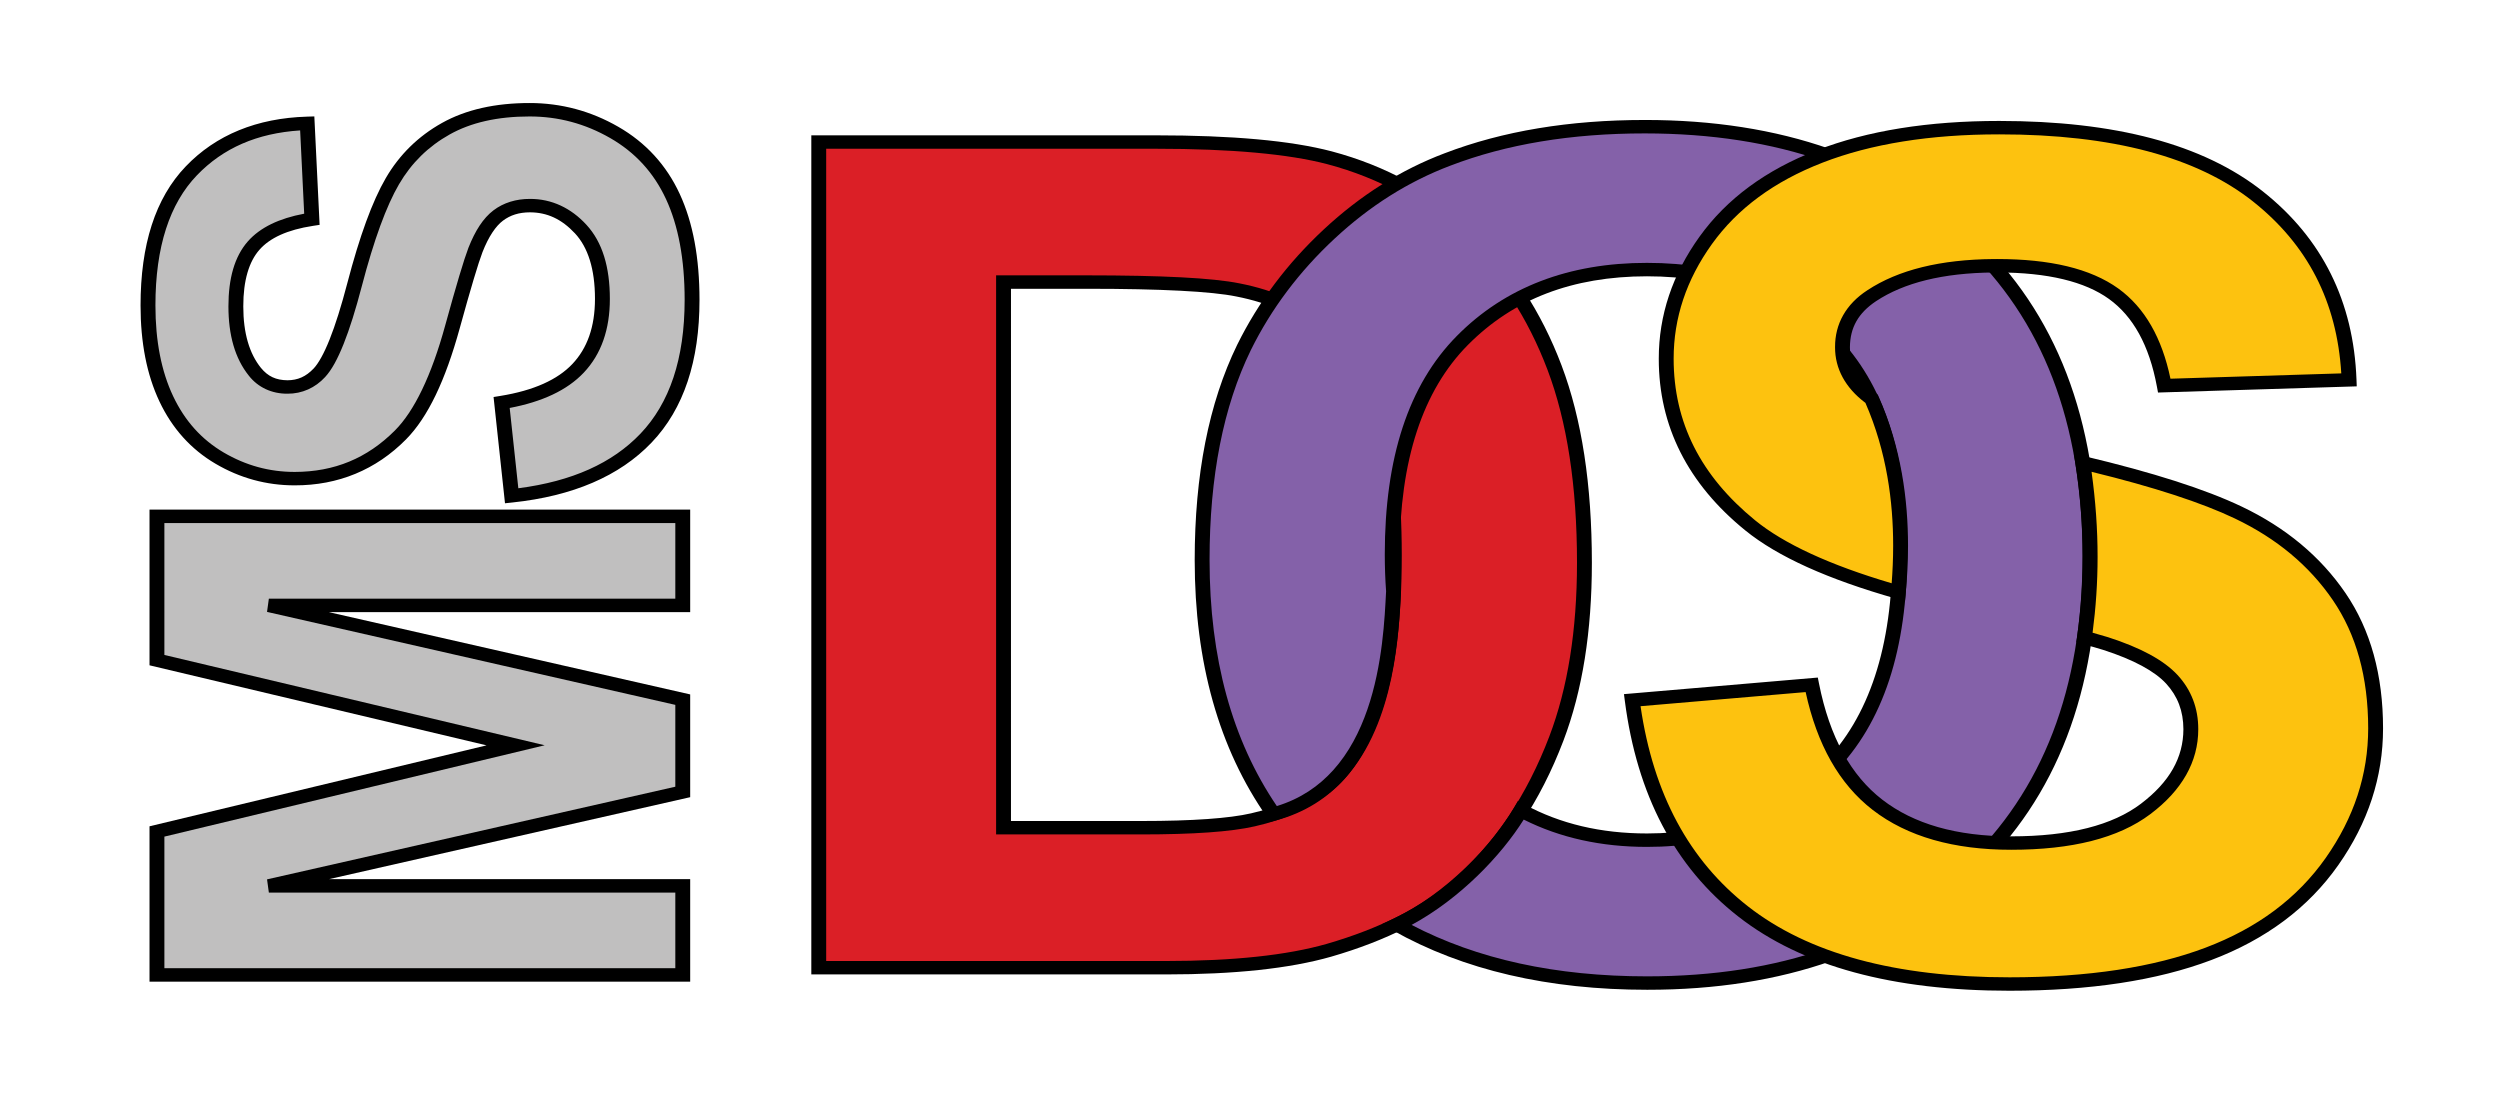 <svg height="547.747" viewBox="0 0 1249.503 547.747" width="1249.503" xmlns="http://www.w3.org/2000/svg"><g transform="matrix(.897 0 0 .81 70.25 51.5)"><g><path d="m377.885 24.065h187.801c42.346 0 74.632 3.245 96.857 9.727 29.846 8.812 55.42 24.455 76.713 46.922 21.293 22.477 37.492 49.992 48.604 82.537 11.105 32.555 16.662 72.69 16.662 120.417 0 41.938-5.215 78.09-15.627 108.434-12.729 37.074-30.896 67.078-54.494 90.008-17.824 17.383-41.891 30.938-72.209 40.664-22.68 7.184-52.997 10.77-90.95 10.77h-193.357zm102.961 86.393v336.695h76.75c28.708 0 49.428-1.619 62.168-4.855 16.669-4.16 30.501-11.205 41.503-21.145 10.994-9.939 19.963-26.295 26.914-49.066 6.943-22.772 10.42-53.812 10.42-93.105s-3.477-69.464-10.42-90.507c-6.951-21.034-16.678-37.446-29.18-49.234-12.5-11.789-28.355-19.768-47.57-23.928-14.357-3.236-42.492-4.854-84.395-4.854h-46.19z" fill="#db1f26"/><path d="m373.742 537.683v-513.618-4.145h191.944c42.565.013 75.123 3.232 98.028 9.897 30.508 8.999 56.78 25.067 78.548 48.046 21.735 22.941 38.24 51.015 49.517 84.048 11.302 33.144 16.881 73.708 16.883 121.756-.002 42.276-5.25 78.874-15.852 109.777-12.894 37.563-31.387 68.182-55.52 91.628-18.396 17.938-43.066 31.771-73.851 41.646-23.313 7.376-53.983 10.956-92.199 10.962h-197.498zm8.284-8.282h189.215c37.689.007 67.652-3.584 89.684-10.571 29.867-9.583 53.328-22.858 70.587-39.69 23.058-22.408 40.899-51.8 53.464-88.383 10.224-29.787 15.403-65.492 15.401-107.087.004-47.41-5.53-87.115-16.439-119.081-10.947-32.057-26.841-59.015-47.689-81.027-20.819-21.954-45.697-37.173-74.867-45.795-21.557-6.3-53.571-9.57-95.695-9.56h-183.66v501.194zm94.676-78.107v-340.836-4.144h50.333c42.054.019 70.2 1.579 85.273 4.948 19.817 4.284 36.437 12.605 49.534 24.963 13.125 12.377 23.164 29.44 30.271 50.949 7.166 21.763 10.618 52.259 10.629 91.807-.006 39.541-3.474 70.908-10.6 94.313-7.092 23.176-16.263 40.196-28.1 50.932-11.564 10.451-26.068 17.8-43.259 22.084-13.426 3.393-34.304 4.972-63.189 4.984zm8.284-8.284h72.608c28.533.013 49.093-1.646 61.165-4.732 16.132-4.031 29.29-10.773 39.729-20.199 10.153-9.146 18.919-24.836 25.731-47.201 6.761-22.142 10.247-52.851 10.238-91.896.013-39.043-3.491-68.889-10.211-89.209-6.795-20.56-16.21-36.322-28.089-47.52-11.902-11.217-26.992-18.856-45.638-22.9-13.608-3.094-41.731-4.771-83.484-4.751h-42.047zm-4.14-328.409v-4.142z"/></g><g><path d="m769.093 436.428c20.459 12.277 43.885 18.416 70.275 18.416 41.145 0 74.918-14.813 101.307-44.443 26.387-29.625 39.59-74.078 39.59-133.344 0-58.563-12.852-102.249-38.535-131.068-25.695-28.81-59.813-43.224-102.361-43.224-42.547 0-76.852 14.59-102.887 43.751-26.045 29.161-39.063 73.143-39.063 131.938 0 7.828.246 15.4.734 22.717-1.523 32.752-4.482 119.342-66.846 137.545-26.542-41.889-39.809-94.147-39.809-156.776 0-52.044 7.767-95.731 23.31-131.059 11.593-26.018 27.423-49.373 47.484-70.056 20.064-20.673 42.033-36.012 65.924-46.007 31.77-13.48 68.418-20.221 109.934-20.221 75.141 0 135.264 23.355 180.375 70.064 45.102 46.71 67.66 111.652 67.66 194.836 0 82.5-22.385 147.045-67.145 193.635-44.766 46.59-104.596 69.879-179.506 69.879-54.563 0-101.082-11.998-139.559-35.996 30.384-15.89 56.714-46.856 69.118-70.587z" fill="#8461a9"/><path d="m839.534 547.152c-55.157.007-102.519-12.149-141.75-36.624l-6.14-3.833 6.411-3.352c29.329-15.266 55.413-45.856 67.367-68.834l2.034-3.894 3.767 2.26c19.782 11.862 42.391 17.817 68.146 17.826 40.154-.057 72.506-14.272 98.212-43.058 25.448-28.544 38.543-71.893 38.541-130.587.004-58.002-12.754-100.593-37.484-128.312-24.955-27.908-57.637-41.785-99.269-41.839-41.617.054-74.491 14.096-99.799 42.369-25.096 28.068-38.013 70.948-38.01 129.177 0 7.74.243 15.221.726 22.44l.015.227-.011.243c-.573 12.271-1.345 32.357-5.446 53.701-4.117 21.347-11.518 44.068-25.778 61.694-9.497 11.737-22.152 21.145-38.598 25.933l-2.991.871-1.667-2.631c-27.053-42.69-40.457-95.794-40.452-158.992.002-52.452 7.815-96.704 23.667-132.746 11.789-26.456 27.906-50.233 48.295-71.254 20.401-21.022 42.845-36.716 67.278-46.936 32.373-13.736 69.592-20.551 111.553-20.549 75.971-.043 137.443 23.741 183.354 71.328 46.002 47.62 68.847 113.818 68.823 197.712.023 83.211-22.647 149.009-68.3 196.506-45.527 47.434-106.645 71.152-182.296 71.151-.065.003-.134.003-.198.003zm0-8.284c74.078-.043 132.553-22.901 176.519-68.607 43.868-45.683 65.964-108.976 65.99-190.766-.026-82.473-22.298-146.158-66.498-191.957-44.314-45.832-103.087-68.758-177.395-68.799-41.072 0-77.148 6.666-108.335 19.899-23.33 9.762-44.824 24.747-64.549 45.069-19.734 20.347-35.275 43.279-46.667 68.84-15.243 34.634-22.963 77.753-22.958 129.392.004 60.705 12.569 111.228 37.482 151.859 13.268-4.514 23.452-12.346 31.506-22.256 8.63-10.638 14.709-23.713 18.96-37.377 8.481-27.198 9.663-56.513 10.415-72.934-.483-7.347-.729-14.94-.729-22.779.002-59.359 13.122-104.446 40.115-134.696 26.763-30.052 62.498-45.188 105.978-45.134 43.464-.054 79.017 14.898 105.454 44.611 26.634 29.917 39.581 74.7 39.583 133.824 0 59.835-13.312 105.394-40.637 136.097-27.071 30.476-62.267 45.887-104.4 45.832-25.451.009-48.433-5.599-68.675-16.851-12.54 22.145-35.39 48.759-62.48 64.995 36.526 21.109 80.206 31.732 131.321 31.738z"/></g><g><path d="m979.435 301.87c-37.617-11.826-65.129-25.586-82.539-41.27-31.213-28.117-46.813-62.391-46.813-102.832 0-26.027 7.342-50.371 22.023-73.032 14.684-22.652 35.838-39.914 63.473-51.767 27.627-11.853 60.984-17.779 100.066-17.779 63.814 0 111.848 14.136 144.105 42.41 32.248 28.274 49.188 66.015 50.813 113.215l-102.959 3.551c-4.383-26.277-13.785-45.175-28.209-56.695-14.426-11.511-36.059-17.271-64.896-17.271-.691 0-1.379.004-2.063.01-28.787.28-51.408 6.443-67.854 18.482-10.855 7.915-16.273 18.491-16.273 31.75 0 12.103 5.086 22.458 15.266 31.056.309.261.627.521.957.782 17.214 42.91 17.626 86.991 14.903 119.39zm102.742-79.924c37.871 9.975 66.764 20.219 86.666 30.73 23.945 12.648 42.678 29.948 56.213 51.877 13.535 21.941 20.305 49.041 20.305 81.309 0 29.254-8.109 56.648-24.326 82.186-16.217 25.539-39.154 44.51-68.807 56.926-29.652 12.418-66.598 18.633-110.848 18.633-64.406 0-113.863-14.914-148.377-44.74-34.523-29.828-55.143-73.301-61.854-130.412l100.002-9.47c6.02 33.591 18.232 58.259 36.65 74.015 18.416 15.754 43.26 23.623 74.529 23.623 33.119 0 58.082-7.008 74.873-21.043 16.791-14.027 25.193-30.43 25.193-49.207 0-12.057-3.531-22.311-10.576-30.779-7.055-8.461-19.361-15.818-36.928-22.088-2.98-1.037-6.902-2.271-11.771-3.709 4.345-34.238 4.445-68.855-.944-107.851z" fill="#fdc20f"/><path d="m890.295 502c-35.457-30.613-56.49-75.247-63.261-133.064l-.493-4.206 108.015-10.23.672 3.753c5.921 33.014 17.813 56.676 35.267 71.597 17.509 14.969 41.229 22.613 71.836 22.629 32.574.007 56.508-6.921 72.217-20.079 16.084-13.513 23.657-28.538 23.708-46.026-.024-11.261-3.217-20.4-9.615-28.129-6.262-7.559-17.946-14.725-35.107-20.829-2.881-1-6.755-2.222-11.583-3.649l-3.381-.997.444-3.494c2.056-16.212 3.148-32.492 3.148-49.296 0-18.334-1.303-37.296-4.089-57.466l4.104-.566-4.104.566-.85-6.155 6.008 1.582c38.05 10.03 67.167 20.32 87.545 31.074 24.538 12.952 43.887 30.801 57.805 53.365 14.021 22.726 20.927 50.651 20.922 83.483.011 30.022-8.363 58.273-24.972 84.406-16.658 26.261-40.366 45.838-70.703 58.525-30.337 12.698-67.815 18.95-112.448 18.955-65.006.002-115.564-15.06-151.085-45.749zm5.416-6.271c33.505 28.966 81.861 43.728 145.668 43.734 43.867.002 80.279-6.175 109.247-18.312 28.967-12.145 51.135-30.509 66.911-55.325 15.824-24.943 23.67-51.48 23.681-79.966-.01-31.702-6.64-57.977-19.688-79.133-13.153-21.297-31.271-38.045-54.622-50.39-18.39-9.72-45.057-19.375-79.818-28.794 2.278 18.247 3.355 35.592 3.355 52.434 0 15.957-.966 31.462-2.787 46.851 3.396 1.031 6.26 1.95 8.626 2.772 17.94 6.426 30.87 13.976 38.721 23.341 7.688 9.207 11.559 20.573 11.534 33.431.049 20.063-9.183 37.842-26.68 52.383-17.873 14.913-43.866 22.002-77.529 22.006-31.934.019-57.901-8.078-77.222-24.617-18.668-15.977-30.981-40.381-37.332-72.681l-91.989 8.711c7.147 54.307 27.173 95.24 59.924 123.555zm82.482-189.908c-37.939-11.943-65.929-25.83-84.07-42.143-31.979-28.735-48.234-64.389-48.181-105.91-.014-26.81 7.604-52.025 22.688-75.286 15.146-23.385 37.05-41.209 65.315-53.319 28.284-12.134 62.205-18.115 101.699-18.117 64.383.002 113.507 14.247 146.837 43.439 33.131 28.99 50.613 68.088 52.222 116.186l.142 4.14-110.729 3.819-.598-3.582c-4.287-25.69-13.363-43.495-26.705-54.14-13.322-10.663-33.992-16.378-62.313-16.367-.677 0-1.35.004-2.022.011-28.241.272-49.949 6.326-65.453 17.685-9.912 7.334-14.487 16.287-14.572 28.403.056 10.911 4.372 19.854 13.798 27.895.271.228.556.46.854.697l.862.684.41 1.022c12.782 31.87 16.448 64.238 16.45 92.105 0 10.437-.518 20.247-1.264 29.171l-.431 5.159zm1.241-3.952 1.243-3.951zm-42.221-265.095c-27.005 11.596-47.409 28.294-61.632 50.212-14.278 22.064-21.345 45.537-21.356 70.781.051 39.362 14.995 72.254 45.442 99.754 15.929 14.377 41.301 27.457 76.038 38.804.509-7.292.836-15.098.836-23.282.003-26.853-3.514-57.78-15.458-88.029-.061-.05-.121-.101-.181-.151-10.937-9.158-16.791-20.924-16.735-34.222-.084-14.399 6.177-26.6 17.968-35.091 17.394-12.723 40.929-18.995 70.261-19.281.695-.007 1.396-.011 2.103-.011 29.354.011 51.949 5.817 67.481 18.177 14.807 11.837 24.348 30.604 29.073 55.668l95.183-3.283c-2.451-44.339-18.79-79.374-49.216-106.105-31.184-27.356-78.129-41.384-141.376-41.382-.01 0-.012 0-.021 0-38.656 0-71.448 5.872-98.41 17.441z"/></g><g><path d="m302.11 537.997h-292.972v-88.531l199.844-53.157-199.844-52.56v-88.73h292.972v54.957h-230.621l230.621 58.154v56.955l-230.621 57.955h230.621z" fill="#c0bfbf"/><path d="m4.996 542.138v-95.858l187.788-49.949-187.788-49.39v-96.065h301.256v63.239h-201.399l201.399 50.788v63.409l-201.285 50.585h201.285v59.1 4.142h-301.256zm297.113-4.141v-4.143zm-288.829-197.445 211.907 55.729-211.907 56.366v81.207h284.688v-46.673h-226.478l-1.011-8.159 227.488-57.169v-50.498l-227.49-57.365 1.013-8.157 226.478-.002v-46.672h-284.688z"/><path d="m206.784 242.356-5.596-57.555c19.319-3.463 33.508-10.492 42.567-21.083 9.062-10.592 13.589-24.88 13.589-42.867 0-19.051-4.028-33.405-12.091-43.066-8.059-9.658-17.486-14.489-28.278-14.489-6.926 0-12.821 2.033-17.686 6.095-4.862 4.066-9.093 11.16-12.69 21.284-2.398 6.929-6.66 22.716-12.79 47.363-7.859 31.71-17.518 53.958-28.977 66.748-16.119 17.986-35.772 26.979-58.954 26.979-14.92 0-28.877-4.228-41.868-12.69-12.99-8.459-22.882-20.649-29.677-36.572-6.795-15.918-10.192-35.138-10.192-57.655 0-36.771 8.063-64.45 24.181-83.036 16.122-18.585 37.639-28.343 64.55-29.277l2.598 59.154c-15.054 2.532-25.88 7.962-32.475 16.287-6.595 8.328-9.892 20.818-9.892 37.471 0 17.187 3.531 30.645 10.591 40.368 4.531 6.264 10.592 9.393 18.186 9.393 6.929 0 12.859-2.929 17.786-8.793 6.264-7.459 12.79-25.58 19.585-54.357 6.794-28.778 13.823-50.061 21.083-63.851 7.263-13.789 17.187-24.581 29.777-32.375s28.146-11.691 46.664-11.691c16.787 0 32.509 4.665 47.163 13.989 14.658 9.327 25.549 22.517 32.675 39.569 7.125 17.056 10.691 38.305 10.691 63.75 0 37.04-8.559 65.483-25.68 85.333-17.116 19.856-42.065 31.712-74.84 35.574z" fill="#c0bfbf"/><path d="m196.695 181.397 3.762-.674c18.741-3.362 31.924-10.073 40.149-19.699 8.276-9.686 12.579-22.849 12.595-40.174.004-18.507-3.942-31.833-11.13-40.411-7.544-8.95-15.593-12.952-25.097-13.001-6.126.024-10.905 1.717-15.029 5.131-3.961 3.27-8.002 9.741-11.432 19.459-2.289 6.596-6.574 22.423-12.686 47.005-7.968 32.037-17.671 54.787-29.912 68.516-16.734 18.753-37.77 28.41-62.039 28.357-15.706.012-30.539-4.494-44.128-13.36-13.725-8.926-24.175-21.865-31.226-38.417-7.07-16.573-10.522-36.352-10.524-59.281.004-37.333 8.167-66.088 25.195-85.75 16.83-19.471 39.716-29.787 67.534-30.703l4.102-.141 2.938 66.912-3.61.608c-14.462 2.438-24.191 7.532-29.916 14.773-5.754 7.221-9.008 18.759-8.996 34.899-.004 16.646 3.432 29.185 9.805 37.94 3.955 5.321 8.389 7.594 14.829 7.68 5.727-.058 10.243-2.209 14.614-7.315 2.563-3.01 5.71-9.098 8.868-17.925 3.184-8.835 6.485-20.433 9.858-34.721 6.848-28.963 13.905-50.47 21.45-64.83 7.563-14.378 18.038-25.789 31.26-33.965 13.378-8.284 29.761-12.317 48.845-12.313 17.558-.01 34.137 4.92 49.388 14.637 15.378 9.77 26.875 23.73 34.272 41.468 7.405 17.736 11.007 39.518 11.011 65.346.004 37.639-8.704 67.18-26.685 88.037-17.9 20.79-44.013 33.061-77.493 36.983l-4.199.494zm10.09 60.959 4.121-.401zm3.706-4.661c29.96-4.279 52.383-15.527 67.996-33.619 16.259-18.843 24.668-46.186 24.674-82.627.004-25.062-3.526-45.78-10.372-62.154-6.854-16.366-17.141-28.787-31.076-37.671-14.057-8.93-28.922-13.329-44.94-13.341-17.95.006-32.678 3.766-44.482 11.071-11.957 7.411-21.331 17.585-28.293 30.783-6.975 13.223-13.977 34.283-20.716 62.873-3.422 14.491-6.782 26.34-10.126 35.625-3.369 9.294-6.618 15.997-10.319 20.445-5.481 6.621-12.827 10.327-20.958 10.272-8.745.084-16.436-3.901-21.538-11.102-7.753-10.696-11.378-25.074-11.382-42.802.012-17.165 3.352-30.608 10.788-40.042 6.88-8.672 17.548-14.248 31.426-17.125l-2.257-51.383c-24.035 1.731-42.873 10.87-57.467 27.629-15.207 17.508-23.169 44.112-23.165 80.321-.002 22.105 3.34 40.766 9.858 56.029 6.541 15.292 15.872 26.734 28.127 34.727 12.393 8.057 25.476 12.007 39.608 12.018 22.095-.051 40.366-8.382 55.869-25.601 10.678-11.852 20.296-33.596 28.043-64.983 6.149-24.707 10.389-40.456 12.907-47.751 3.752-10.497 8.172-18.214 13.938-23.076 5.602-4.708 12.614-7.082 20.341-7.057 12.079-.051 22.886 5.61 31.457 15.976 8.94 10.743 13.048 26.125 13.055 45.72.014 18.65-4.737 34.062-14.585 45.559-9.26 10.82-23.167 17.95-41.227 21.739z"/></g></g></svg>
